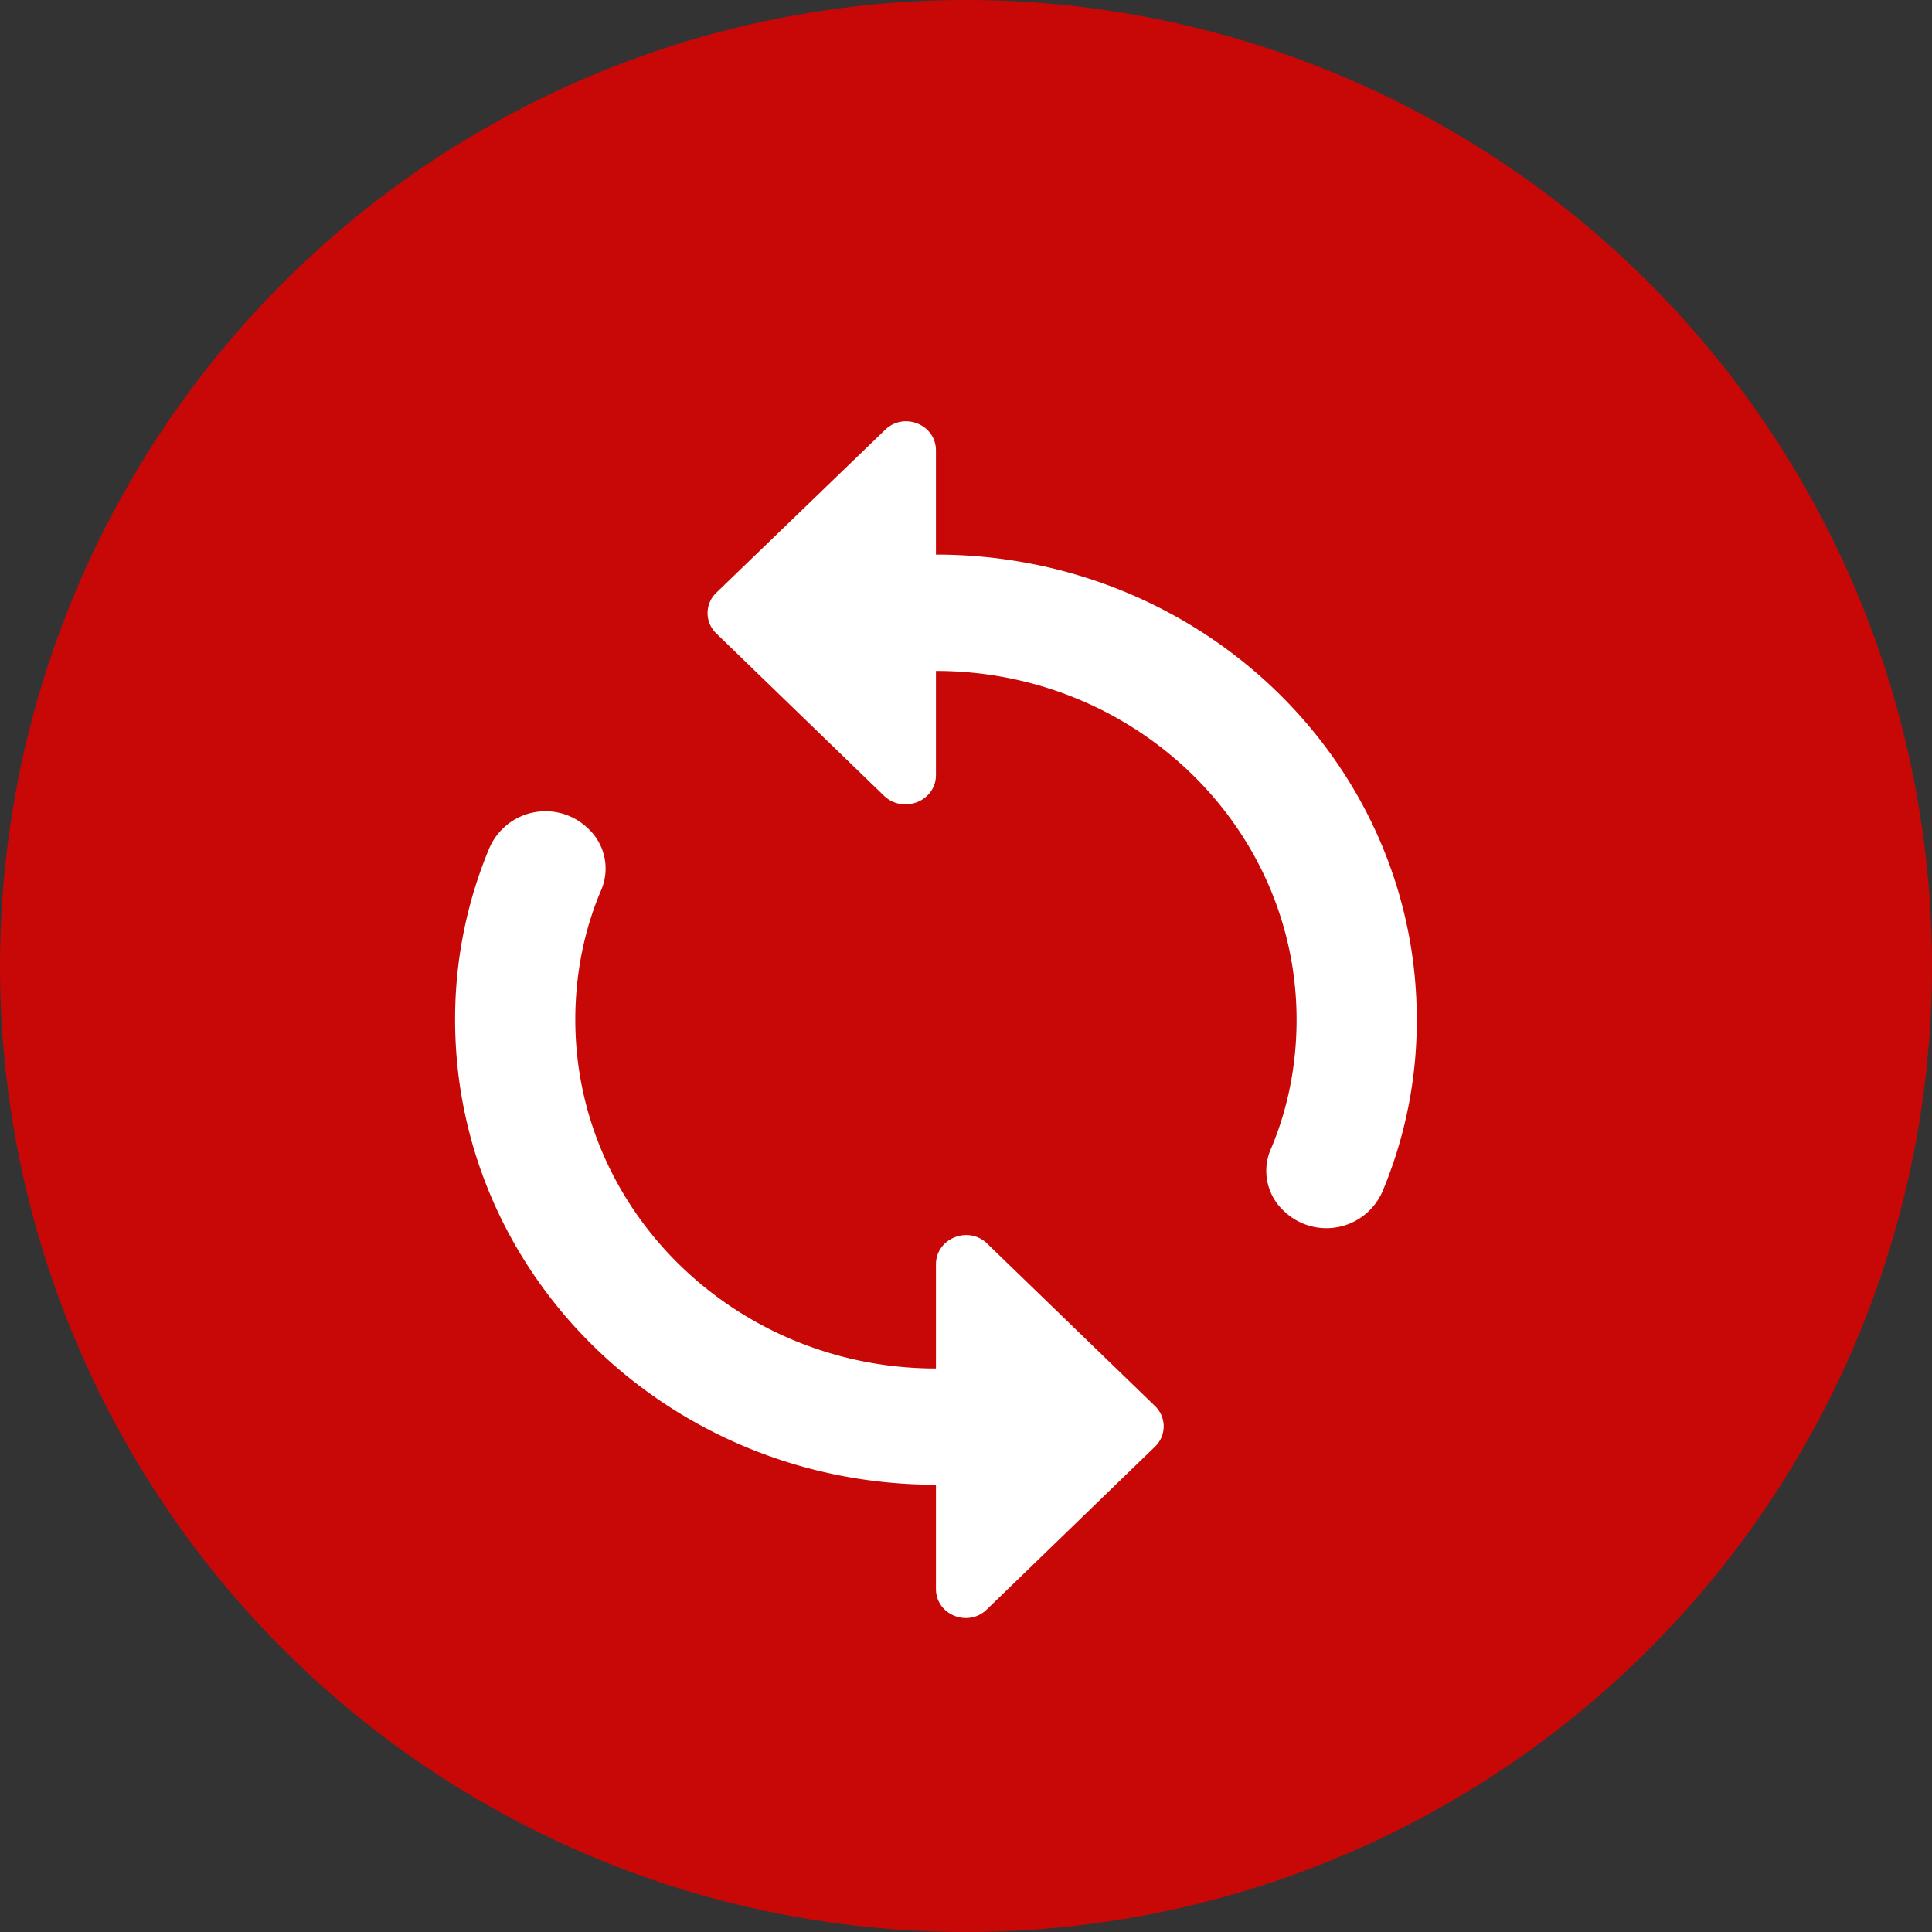 <svg height="18" viewBox="0 0 18 18" width="18" xmlns="http://www.w3.org/2000/svg"><rect x="0" y="0" width="18" height="18" fill="#333333" stroke="none"/><g fill="none" fill-rule="evenodd"><circle cx="9" cy="9" fill="#c80707" fill-rule="nonzero" r="9"/><path d="m2.006 3h13.44v13h-13.44z"/><path d="m8.72 5.167v-.97c0-.244-.302-.363-.476-.19l-1.568 1.513a.262.262 0 0 0 0 .384l1.562 1.512c.18.168.482.048.482-.195v-.97c1.854 0 3.36 1.457 3.36 3.25 0 .428-.084.845-.246 1.219a.509.509 0 0 0 .128.563.57.57 0 0 0 .919-.184 4.12 4.12 0 0 0 .319-1.599c0-2.394-2.005-4.333-4.48-4.333zm0 7.583c-1.854 0-3.36-1.457-3.36-3.25 0-.428.084-.845.246-1.219a.509.509 0 0 0 -.128-.563.57.57 0 0 0 -.919.184 4.12 4.12 0 0 0 -.319 1.598c0 2.394 2.005 4.333 4.48 4.333v.97c0 .244.302.363.476.19l1.562-1.512a.262.262 0 0 0 0-.384l-1.562-1.512c-.174-.168-.476-.048-.476.195z" fill="#fff" fill-rule="nonzero"/></g></svg>